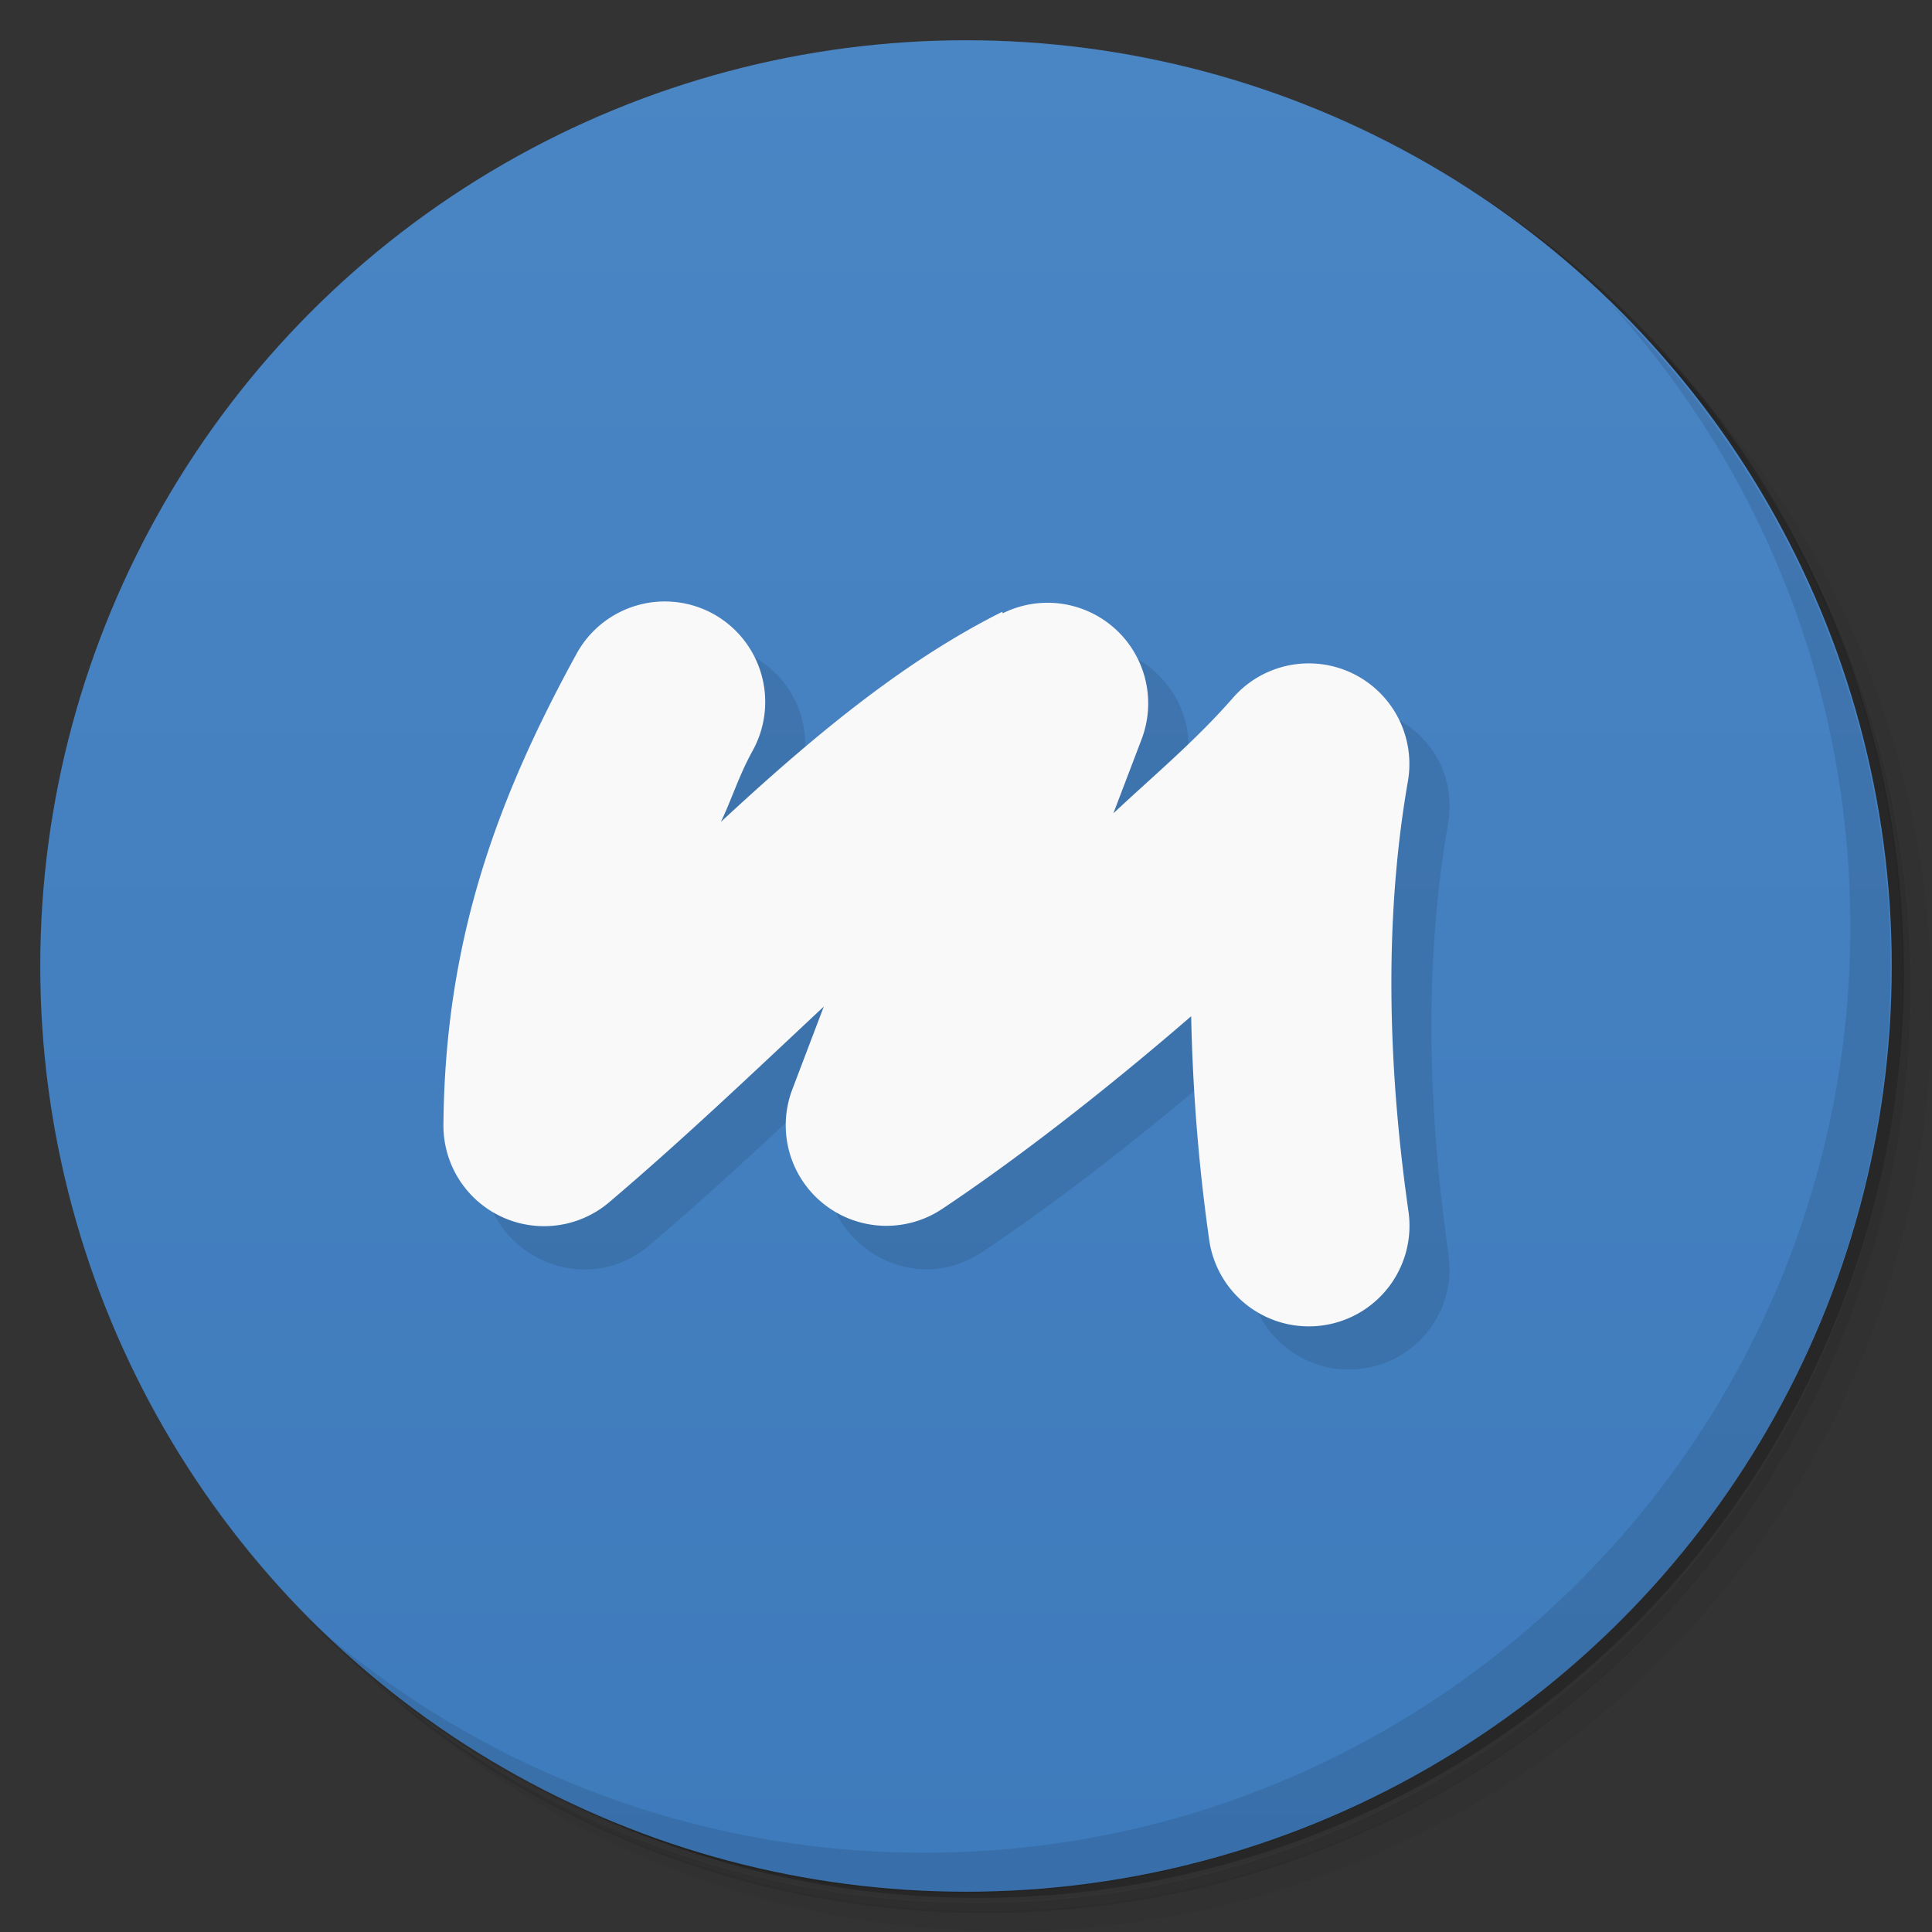 <svg version="1.1" viewBox="0 0 48 48" xmlns="http://www.w3.org/2000/svg">
 <rect x="0" y="0" width="48" height="48" fill="#333333" stroke="none"/>
 <defs>
  <linearGradient id="bg" x2="0" y1="1" y2="47" gradientUnits="userSpaceOnUse">
   <stop style="stop-color:#4a85c4" offset="0"/>
   <stop style="stop-color:#3e7bbc" offset="1"/>
  </linearGradient>
 </defs>
 <path d="m36.3 5c5.86 4.06 9.69 10.8 9.69 18.5 0 12.4-10.1 22.5-22.5 22.5-7.67 0-14.4-3.83-18.5-9.69 1.04 1.82 2.31 3.5 3.78 4.97 4.08 3.71 9.51 5.97 15.5 5.97 12.7 0 23-10.3 23-23 0-5.95-2.26-11.4-5.97-15.5-1.47-1.48-3.15-2.74-4.97-3.78zm4.97 3.78c3.85 4.11 6.22 9.64 6.22 15.7 0 12.7-10.3 23-23 23-6.08 0-11.6-2.36-15.7-6.22 4.16 4.14 9.88 6.72 16.2 6.72 12.7 0 23-10.3 23-23 0-6.34-2.58-12.1-6.72-16.2z" style="opacity:.05"/>
 <path d="m41.3 8.78c3.71 4.08 5.97 9.51 5.97 15.5 0 12.7-10.3 23-23 23-5.95 0-11.4-2.26-15.5-5.97 4.11 3.85 9.64 6.22 15.7 6.22 12.7 0 23-10.3 23-23 0-6.08-2.36-11.6-6.22-15.7z" style="opacity:.1"/>
 <path d="m31.2 2.38c8.62 3.15 14.8 11.4 14.8 21.1 0 12.4-10.1 22.5-22.5 22.5-9.71 0-18-6.14-21.1-14.8a23 23 0 0 0 44.9-7 23 23 0 0 0-16-21.9z" style="opacity:.2"/>
 <circle cx="24" cy="24" r="23" style="fill:url(#bg)"/>
 <path d="m40 7.53c3.71 4.08 5.97 9.51 5.97 15.5 0 12.7-10.3 23-23 23-5.95 0-11.4-2.26-15.5-5.97 4.18 4.29 10 6.97 16.5 6.97 12.7 0 23-10.3 23-23 0-6.46-2.68-12.3-6.97-16.5z" style="opacity:.1"/>
 <path d="m19.7 19.7c0.661-1.21 0.219-2.73-0.988-3.39l-6.7 12.7c-0.022 2.14 2.49 3.32 4.12 1.93 1.86-1.58 3.62-3.26 5.33-4.86l-0.783 2.06c-0.862 2.27 1.7 4.31 3.72 2.97 1.8-1.2 3.97-2.87 6.19-4.79 0.041 1.95 0.201 3.83 0.449 5.56 0.196 1.37 1.46 2.32 2.83 2.12 1.37-0.196 2.32-1.46 2.12-2.83-0.475-3.33-0.645-7.07-0.012-10.7 0.419-2.48-2.68-3.96-4.34-2.07l-2.28 1.04c0.813-2.13-1.41-4.15-3.45-3.13z" style="opacity:.1"/>
 <path d="m24.9 15.2c-2.5 1.25-4.78 3.17-6.99 5.22 0.284-0.593 0.437-1.13 0.795-1.78a2.5 2.5 0 0 0-0.988-3.39 2.5 2.5 0 0 0-3.39 0.988c-1.99 3.63-3.27 7.13-3.31 11.7a2.5 2.5 0 0 0 4.12 1.93c1.86-1.58 3.62-3.26 5.33-4.86l-0.783 2.06a2.5 2.5 0 0 0 3.72 2.97c1.8-1.2 3.97-2.87 6.19-4.79 0.041 1.95 0.201 3.83 0.449 5.56a2.5 2.5 0 0 0 2.83 2.12 2.5 2.5 0 0 0 2.12-2.83c-0.475-3.33-0.645-7.07-0.012-10.7a2.5 2.5 0 0 0-4.34-2.07c-0.952 1.09-1.98 1.94-2.98 2.88l0.701-1.84a2.5 2.5 0 0 0-3.45-3.13z" style="fill:#f9f9f9"/>
</svg>
